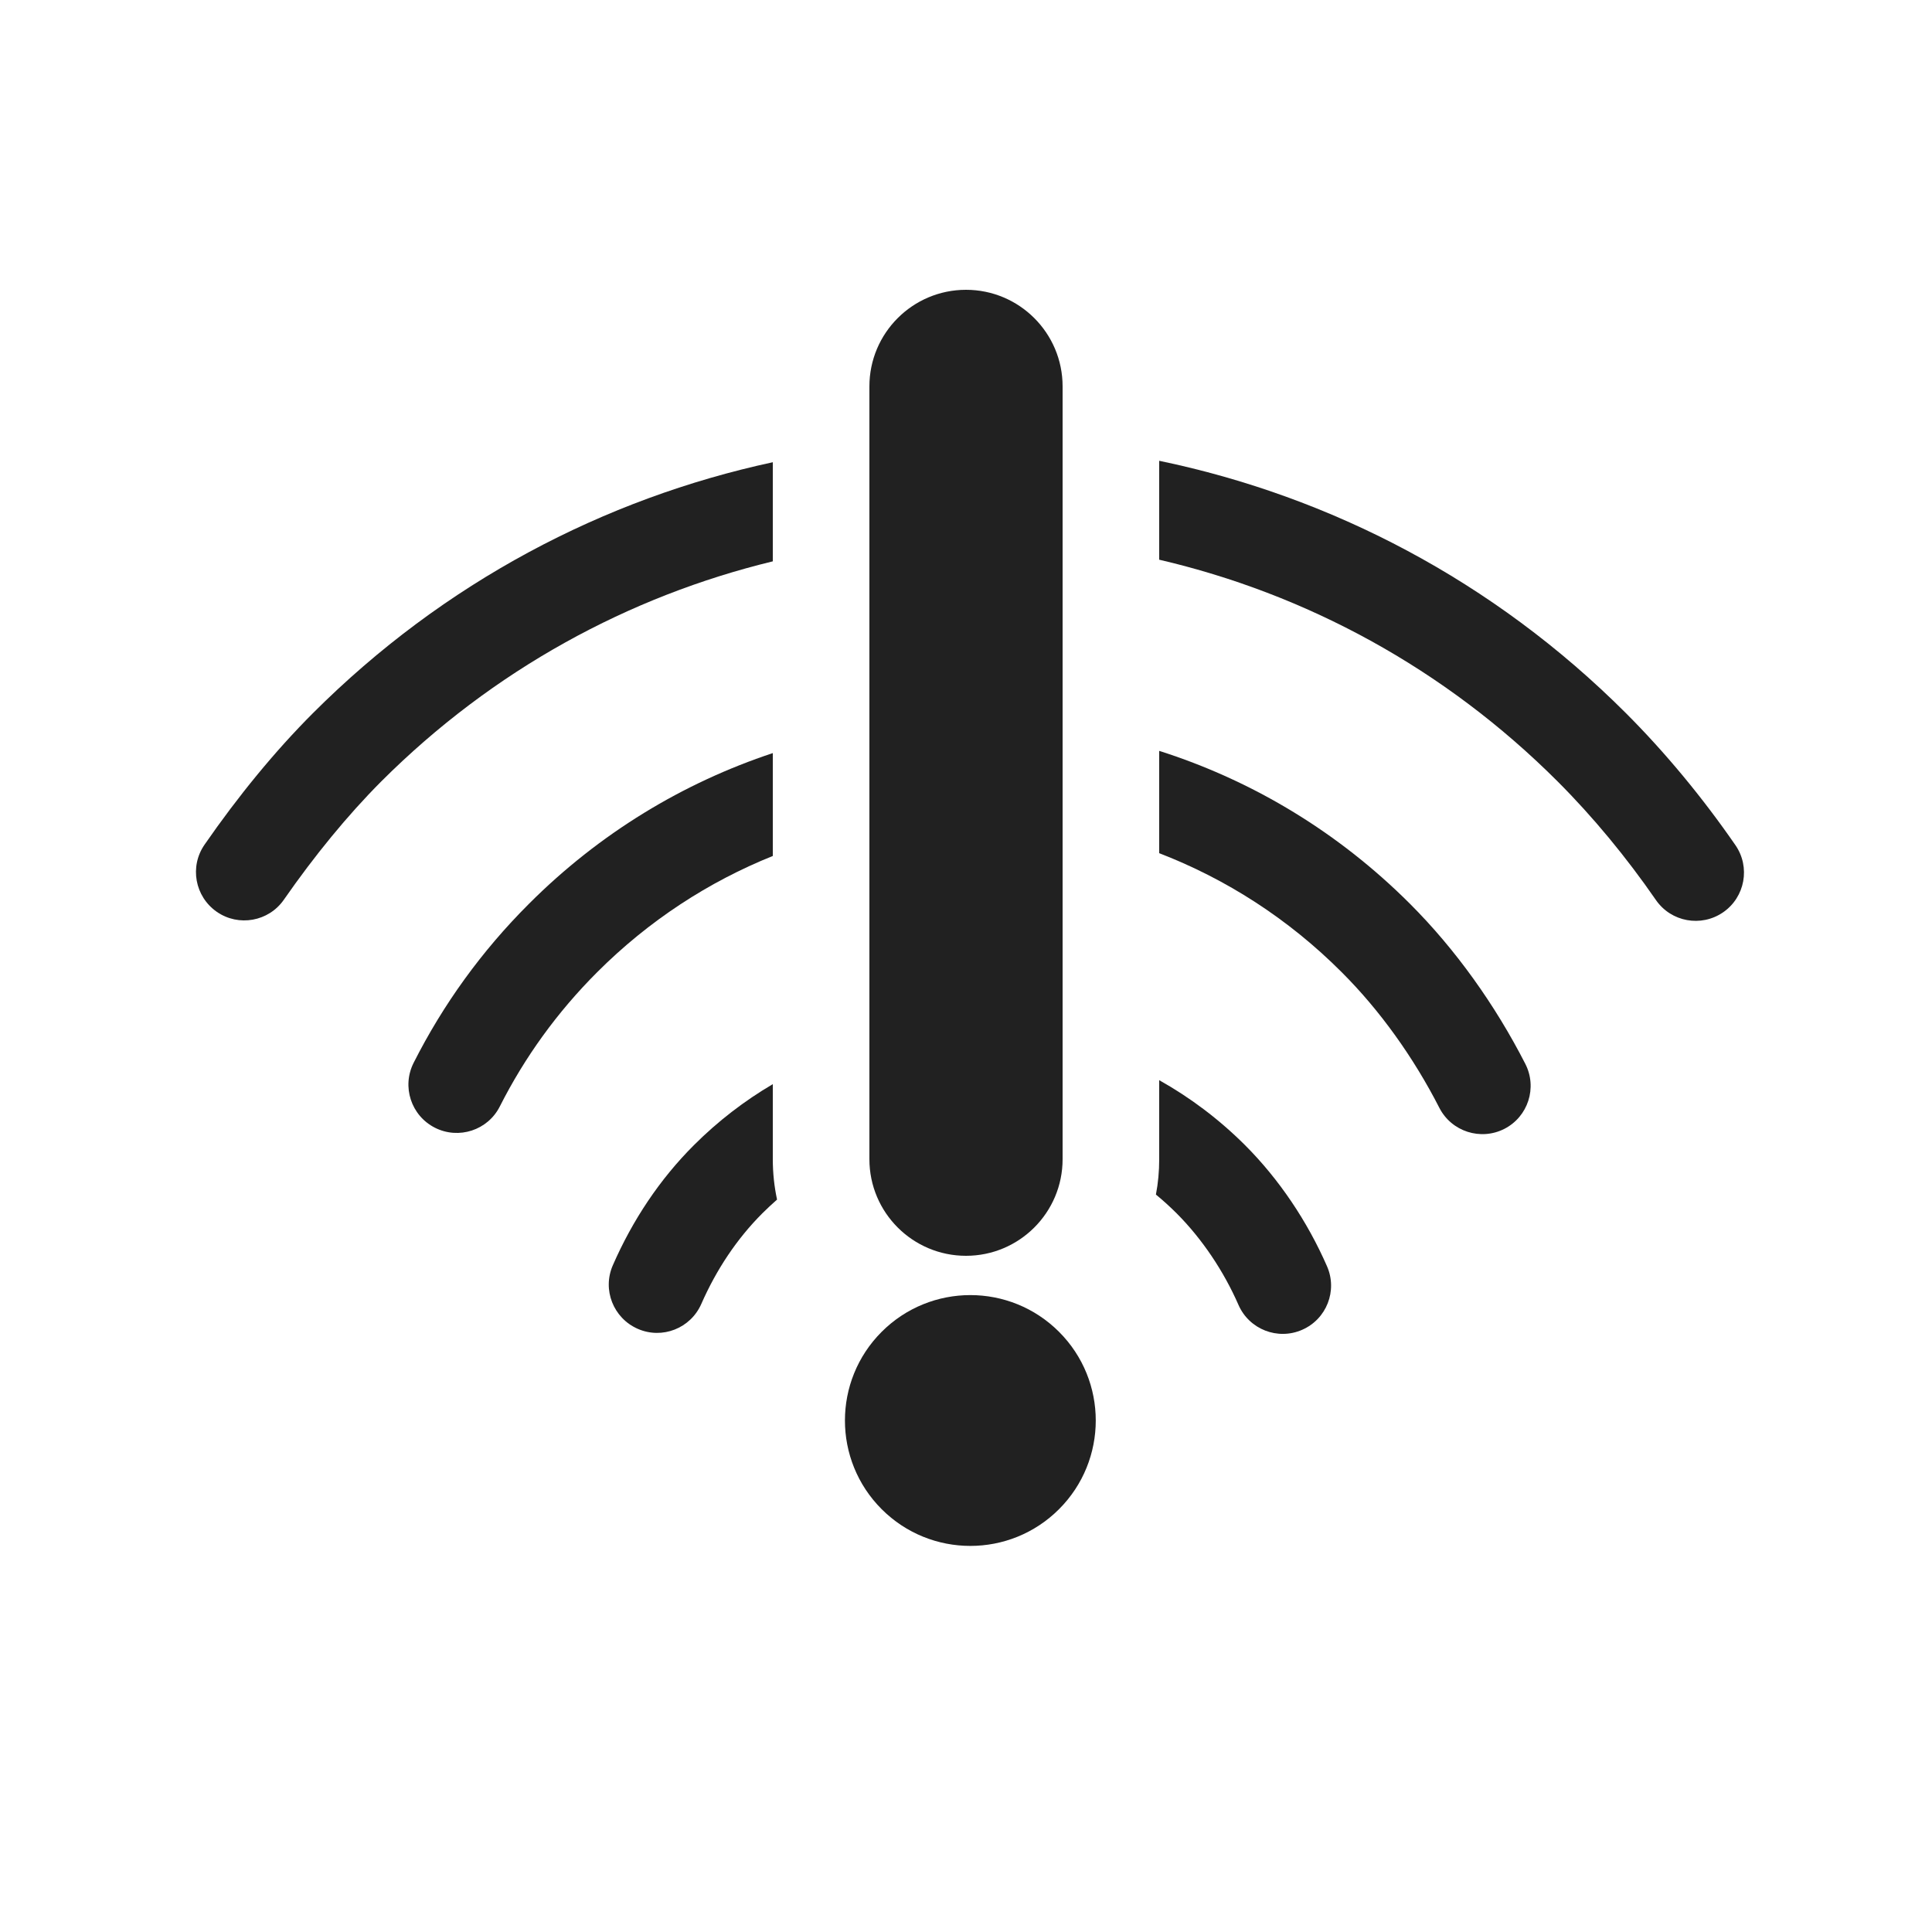 <svg width="20" height="20" viewBox="0 0 20 20" fill="none" xmlns="http://www.w3.org/2000/svg">
<path d="M10 3C9.448 3 9 3.448 9 4V12C9 12.552 9.448 13 10 13C10.552 13 11 12.552 11 12V4C11 3.448 10.552 3 10 3Z" fill="#212121"/>
<path d="M12 12V11.182C12.318 11.36 12.617 11.584 12.888 11.854C13.242 12.208 13.534 12.644 13.737 13.108C13.848 13.361 13.733 13.655 13.48 13.766C13.227 13.877 12.932 13.762 12.821 13.509C12.667 13.157 12.444 12.825 12.181 12.561C12.112 12.492 12.04 12.427 11.966 12.366C11.989 12.248 12 12.125 12 12Z" fill="#212121"/>
<path d="M13.889 10.064C13.334 9.508 12.689 9.098 12 8.832V7.773C12.95 8.075 13.843 8.603 14.597 9.357C15.069 9.829 15.478 10.403 15.79 11.013C15.916 11.259 15.819 11.56 15.573 11.686C15.327 11.811 15.026 11.714 14.9 11.468C14.634 10.948 14.286 10.46 13.889 10.064Z" fill="#212121"/>
<path d="M16.125 8.09C14.947 6.912 13.512 6.146 12 5.794V4.77C13.771 5.138 15.458 6.009 16.832 7.383C17.242 7.793 17.628 8.261 17.965 8.749C18.122 8.976 18.065 9.287 17.838 9.444C17.61 9.601 17.299 9.544 17.142 9.317C16.839 8.878 16.491 8.456 16.125 8.09Z" fill="#212121"/>
<path d="M3.239 7.383C4.595 6.027 6.255 5.161 8 4.785V5.811C6.515 6.171 5.106 6.931 3.946 8.09C3.598 8.439 3.254 8.86 2.939 9.313C2.782 9.54 2.47 9.596 2.244 9.439C2.017 9.281 1.96 8.97 2.118 8.743C2.464 8.243 2.846 7.776 3.239 7.383Z" fill="#212121"/>
<path d="M5.475 9.357C6.209 8.622 7.077 8.102 8 7.796V8.861C7.338 9.127 6.718 9.528 6.182 10.064C5.769 10.477 5.433 10.942 5.174 11.454C5.05 11.7 4.749 11.799 4.502 11.674C4.256 11.549 4.157 11.249 4.282 11.002C4.588 10.397 4.986 9.845 5.475 9.357Z" fill="#212121"/>
<path d="M7.184 11.854C7.434 11.604 7.709 11.394 8 11.223V12C8 12.143 8.015 12.283 8.044 12.418C7.992 12.464 7.941 12.511 7.891 12.561C7.628 12.824 7.416 13.143 7.26 13.498C7.149 13.751 6.855 13.867 6.602 13.756C6.349 13.645 6.233 13.351 6.344 13.098C6.548 12.631 6.83 12.207 7.184 11.854Z" fill="#212121"/>
<path d="M10.963 13.787C11.47 14.294 11.47 15.116 10.963 15.623C10.456 16.13 9.634 16.13 9.127 15.623C8.62 15.116 8.62 14.294 9.127 13.787C9.634 13.28 10.456 13.28 10.963 13.787Z" fill="#212121"/>
</svg>
